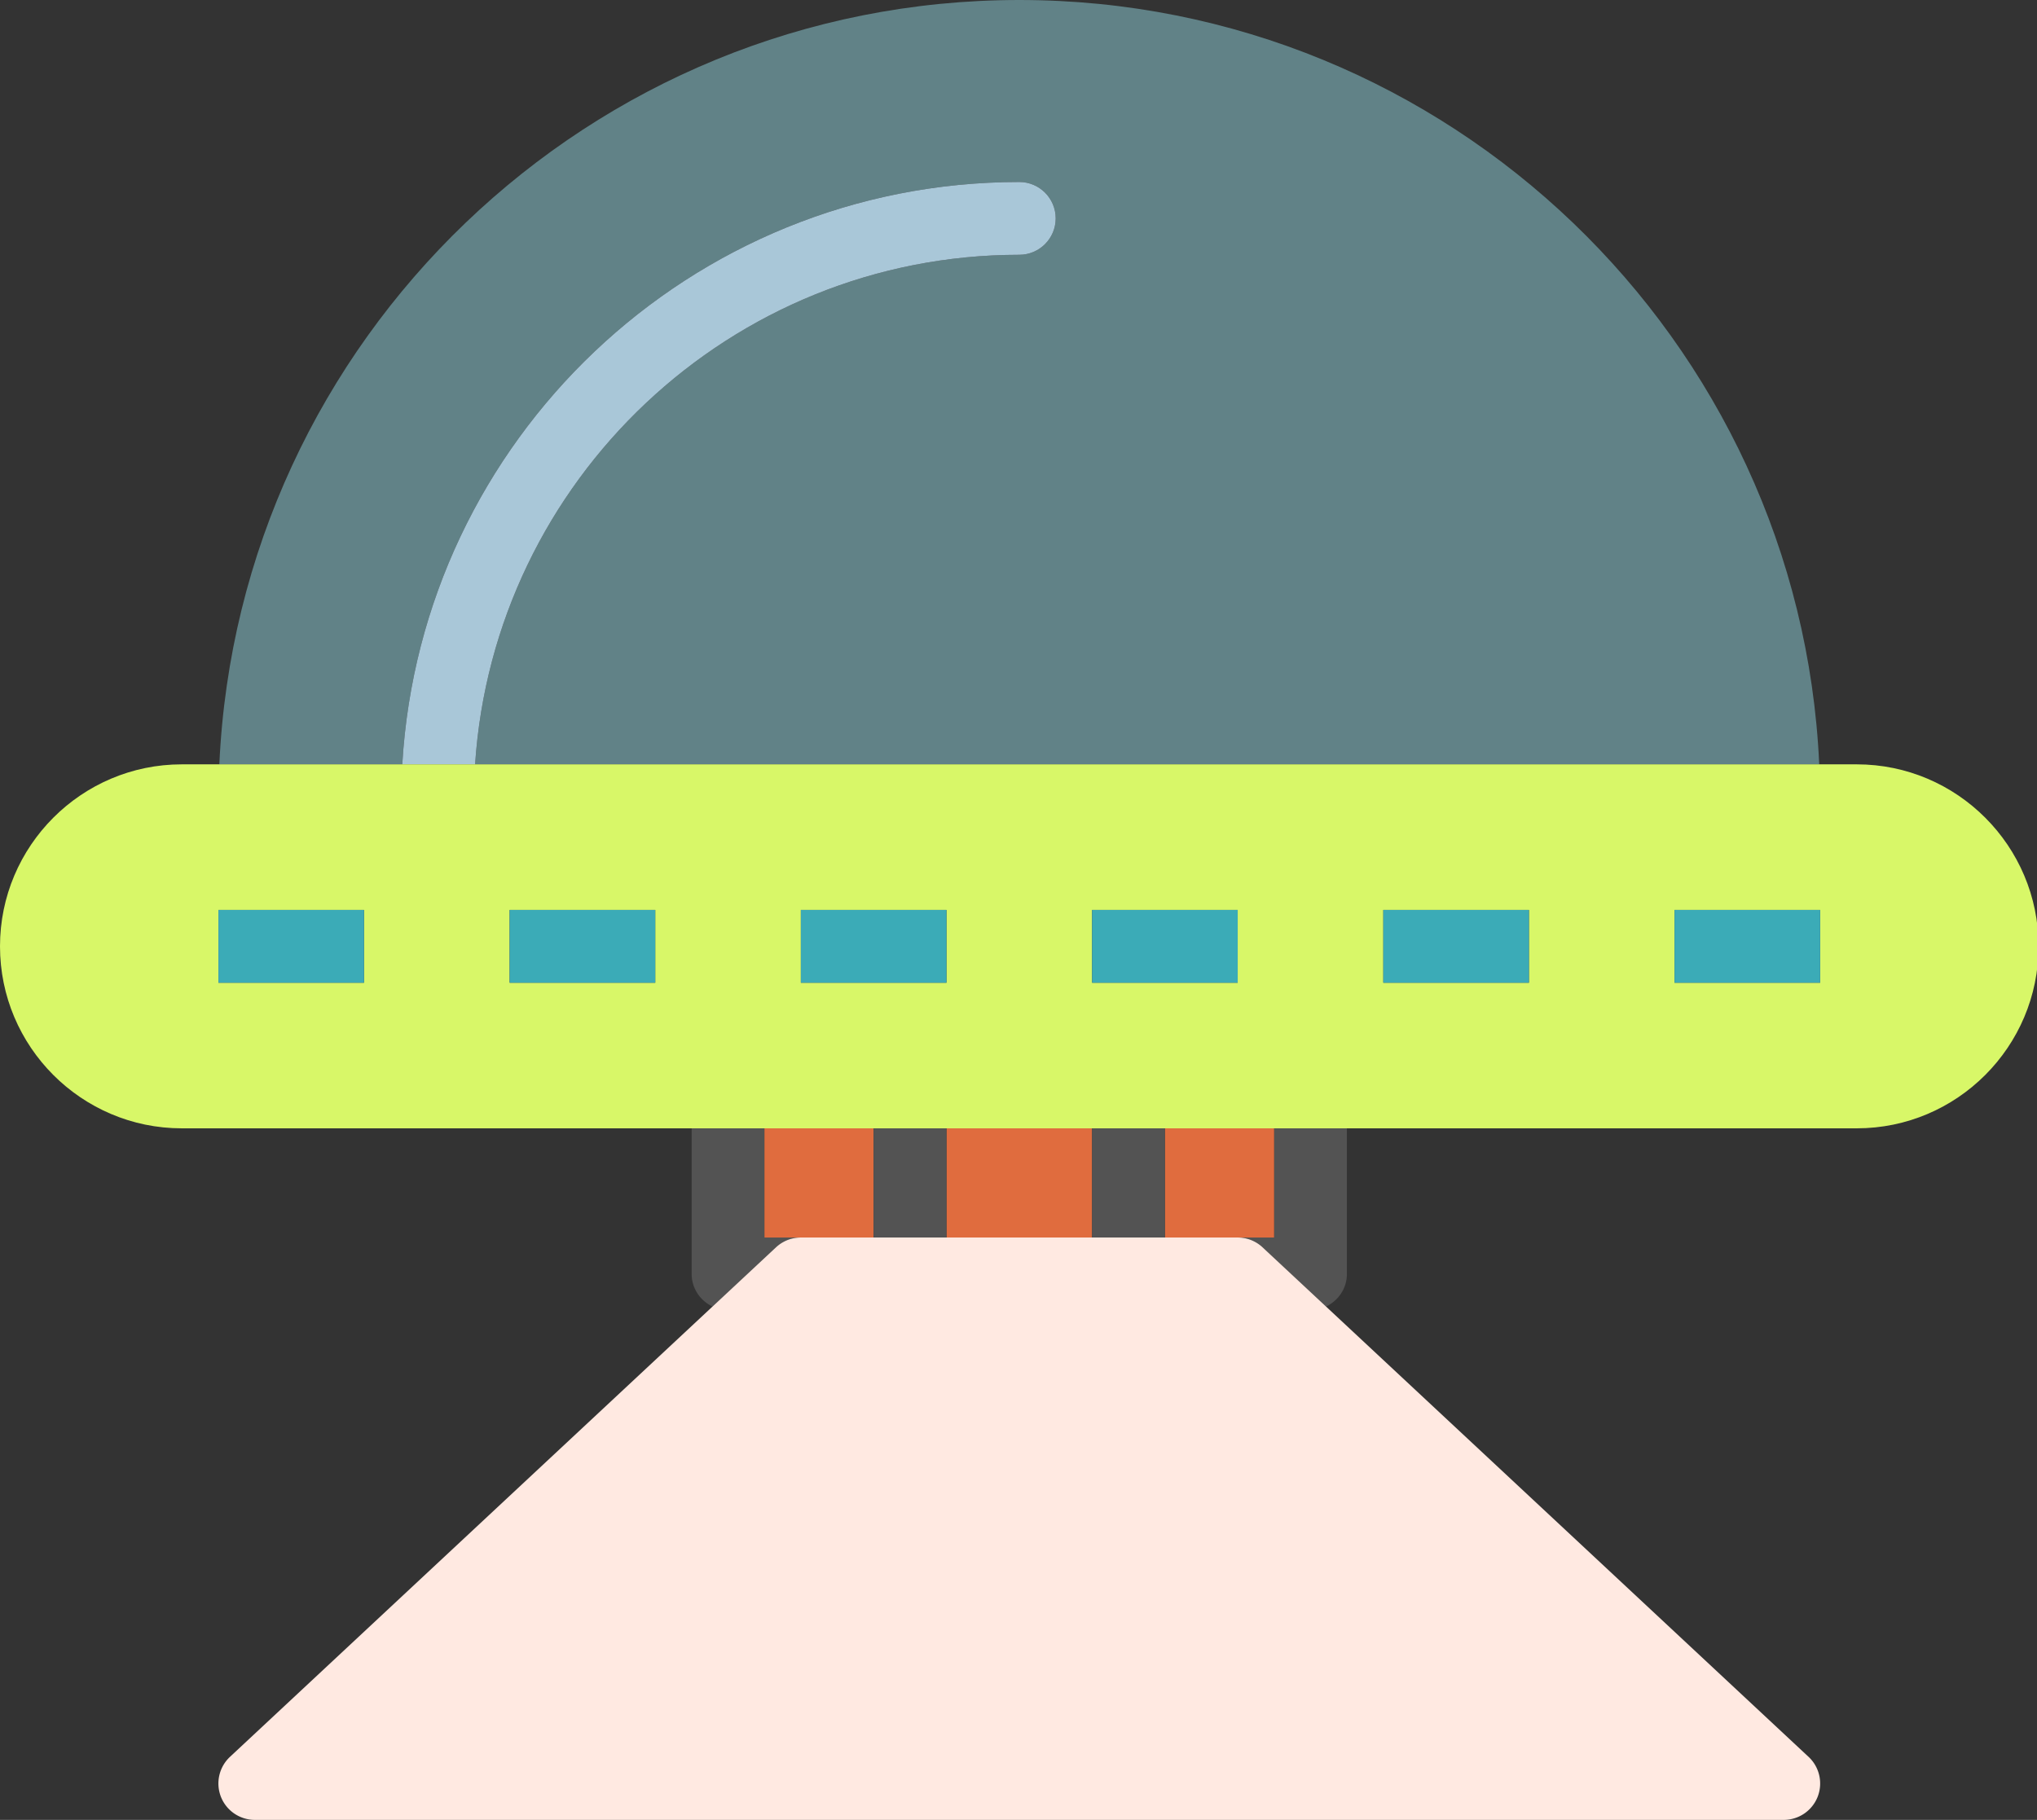 <?xml version="1.0" standalone="no"?><!DOCTYPE svg PUBLIC "-//W3C//DTD SVG 1.1//EN" "http://www.w3.org/Graphics/SVG/1.1/DTD/svg11.dtd"><svg t="1582615473928" class="icon" viewBox="0 0 1146 1024" version="1.1" xmlns="http://www.w3.org/2000/svg" p-id="1211" xmlns:xlink="http://www.w3.org/1999/xlink" width="223.828" height="200"><rect x="0" y="0" width="1146" height="1024" fill="#333333" stroke="none"/><defs><style type="text/css"></style></defs><path d="M226.319 430.08C237.005 247.639 388.383 102.4 573.44 102.4c11.315 0 20.48 9.165 20.48 20.48s-9.165 20.48-20.48 20.48c-162.483 0-295.542 126.879-306.161 286.72h756.198C1012.721 191.119 815.022 0 573.44 0S134.159 191.119 123.402 430.08h102.917z" fill="#618287" p-id="1212"></path><path d="M573.44 143.36c11.315 0 20.48-9.165 20.48-20.48s-9.165-20.48-20.48-20.48c-185.062 0-336.435 145.239-347.121 327.68h40.96C277.898 270.239 410.962 143.36 573.44 143.36z" fill="#A9C7D8" p-id="1213"></path><path d="M450.56 696.32h-20.48v-61.44h-40.96v81.92c0 8.161 4.838 15.063 11.74 18.36l35.717-33.341A20.506 20.506 0 0 1 450.56 696.32zM716.8 696.32h-20.48c5.181 0 10.179 1.961 13.978 5.499l35.722 33.341c6.902-3.297 11.74-10.199 11.74-18.36v-81.92h-40.96v61.44z" fill="#535353" p-id="1214"></path><path d="M696.32 696.32h20.48v-61.44h-61.44v61.44zM532.48 634.88h81.92v61.44h-81.92zM450.56 696.32h40.96v-61.44H430.08v61.44z" fill="#E06C3E" p-id="1215"></path><path d="M491.52 634.88h40.96v61.44h-40.96zM614.4 634.88h40.96v61.44h-40.96z" fill="#535353" p-id="1216"></path><path d="M1044.618 430.08H102.262C45.875 430.08 0 476.022 0 532.48s45.875 102.4 102.262 102.4H1044.618C1101.005 634.88 1146.88 588.938 1146.88 532.48s-45.875-102.4-102.262-102.4zM696.32 552.96h-81.92v-40.96h81.92v40.96z m-163.84 0H450.56v-40.96h81.92v40.96z m-327.68 0H122.88v-40.96h81.92v40.96z m163.84 0H286.72v-40.96h81.92v40.96z m491.52 0h-81.92v-40.96h81.92v40.96z m163.84 0h-81.92v-40.96h81.92v40.96z" fill="#D8F768" p-id="1217"></path><path d="M696.32 696.32H450.56a20.506 20.506 0 0 0-13.978 5.499l-35.722 33.341-271.483 253.379a20.531 20.531 0 0 0-5.079 22.502A20.5 20.5 0 0 0 143.36 1024h860.16a20.5 20.5 0 0 0 19.062-12.959 20.531 20.531 0 0 0-5.084-22.502l-271.478-253.379-35.722-33.341A20.506 20.506 0 0 0 696.32 696.32z" fill="#FFE9E1" p-id="1218"></path><path d="M122.88 512h81.92v40.96H122.88zM942.08 512h81.92v40.96h-81.92zM778.24 512h81.92v40.96h-81.92zM614.4 512h81.92v40.96h-81.92zM450.56 512h81.92v40.96H450.56zM286.72 512h81.92v40.96H286.72z" fill="#3BABB7" p-id="1219"></path></svg>